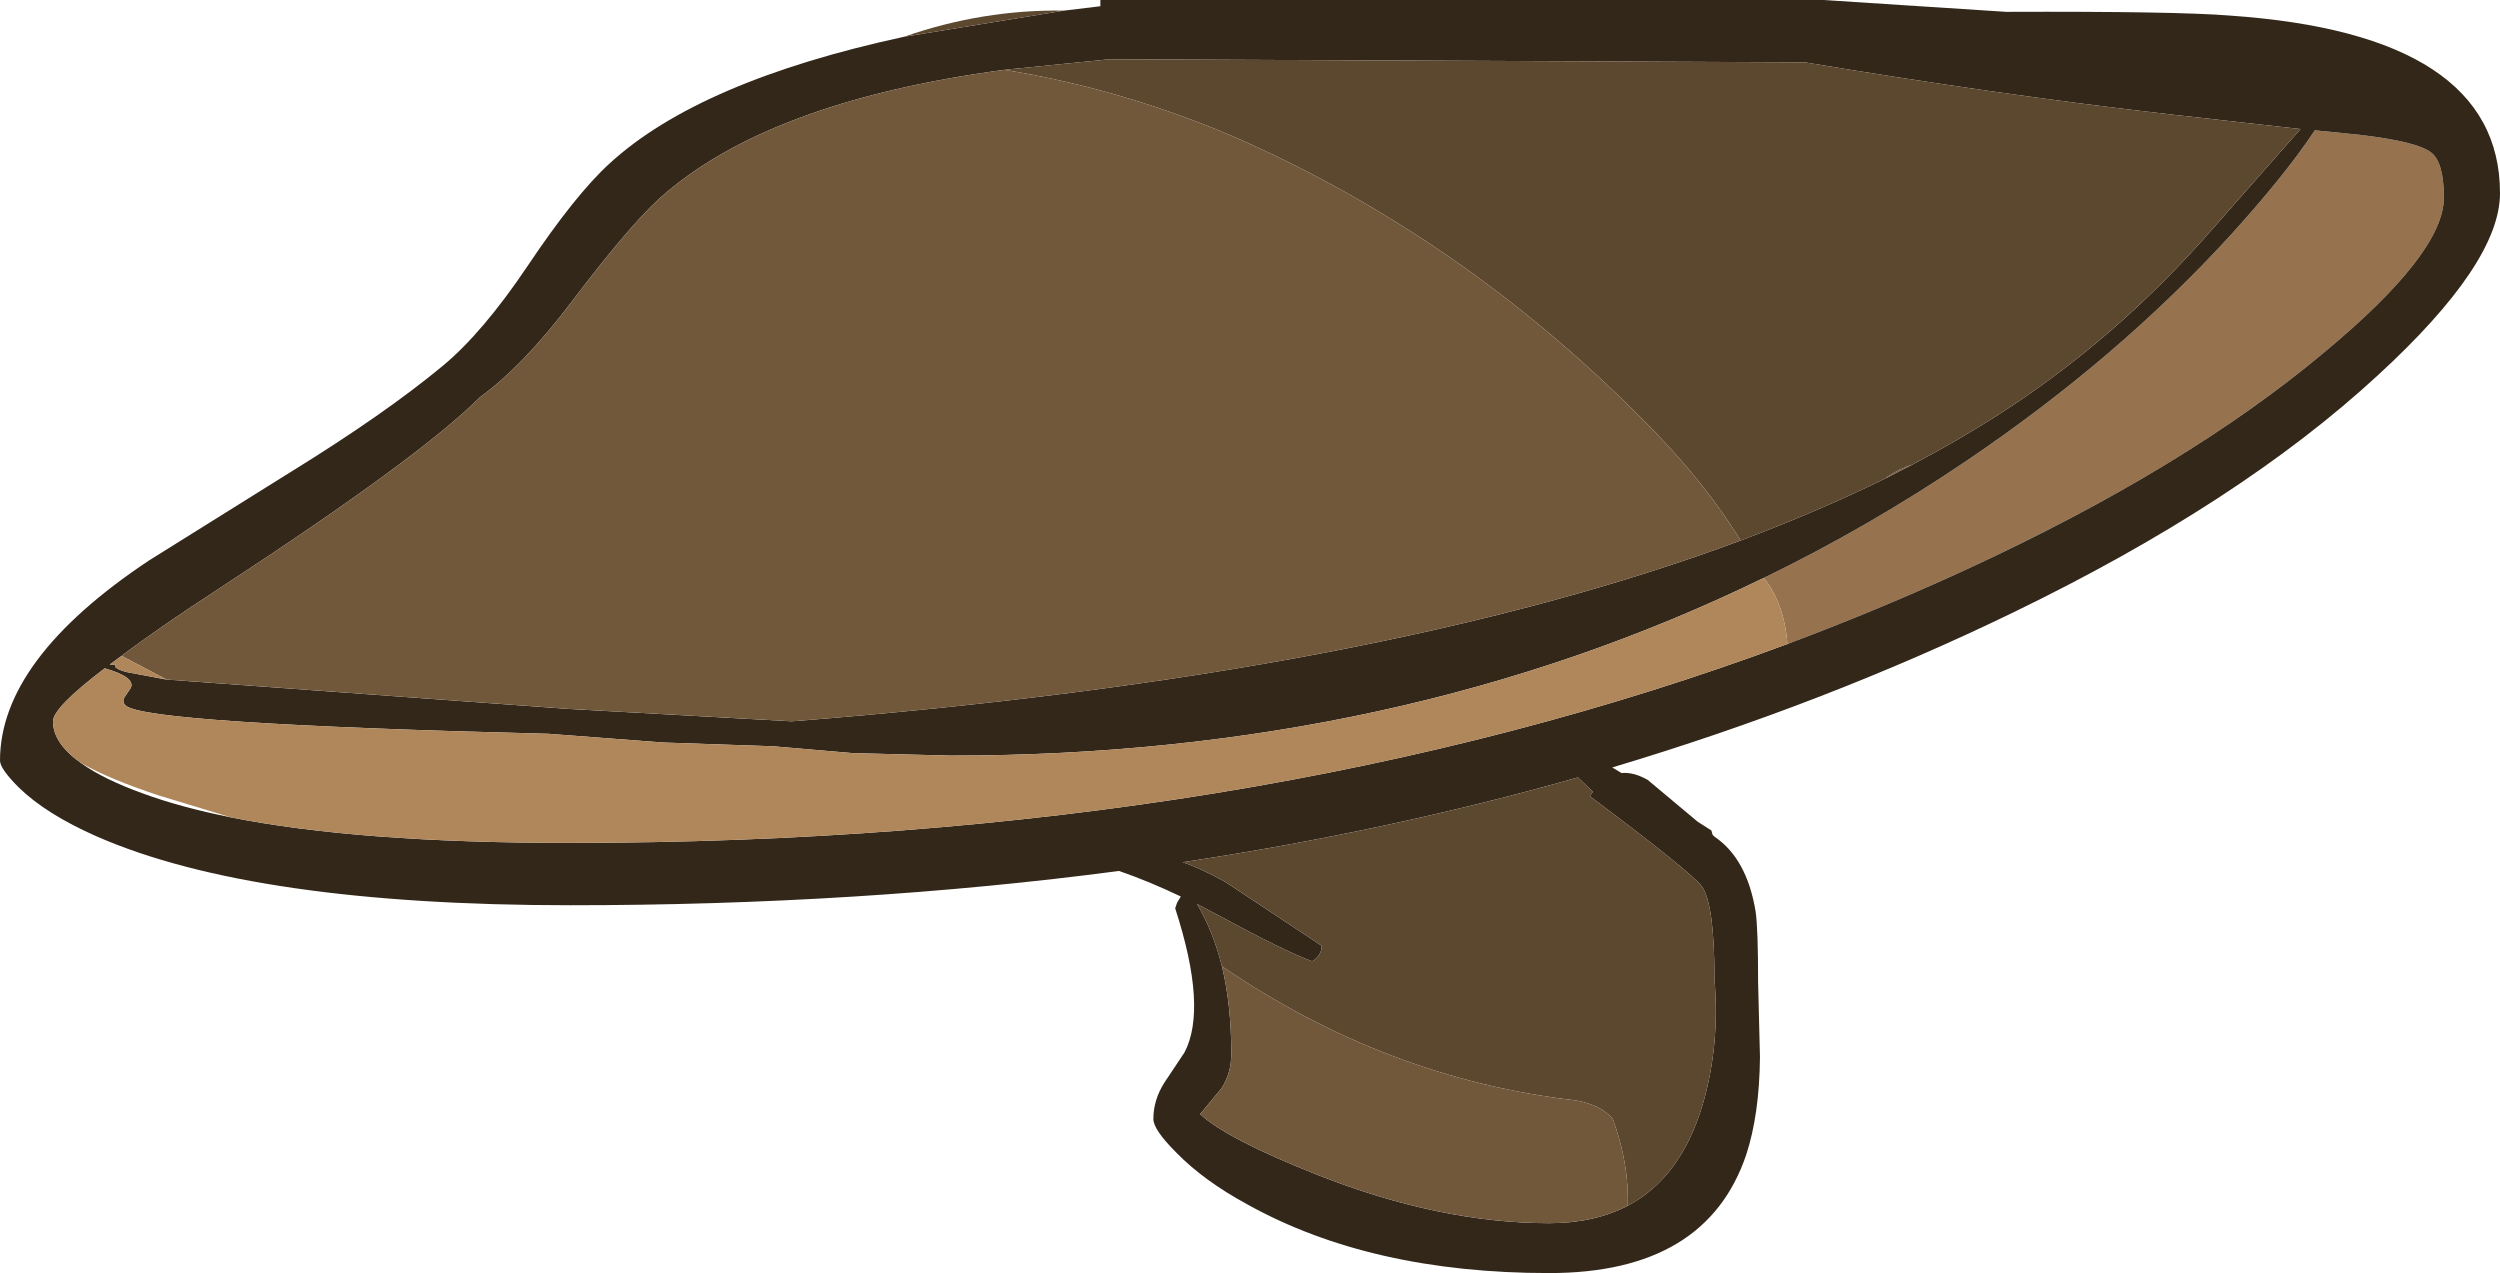 <?xml version="1.0" encoding="UTF-8" standalone="no"?>
<svg xmlns:ffdec="https://www.free-decompiler.com/flash" xmlns:xlink="http://www.w3.org/1999/xlink" ffdec:objectType="frame" height="102.1px" width="200.5px" xmlns="http://www.w3.org/2000/svg">
  <g transform="matrix(1.0, 0.0, 0.0, 1.0, 0.0, 0.0)">
    <use ffdec:characterId="1059" height="102.1" transform="matrix(1.0, 0.0, 0.0, 1.0, 0.0, 0.0)" width="200.5" xlink:href="#shape0"/>
  </g>
  <defs>
    <g id="shape0" transform="matrix(1.0, 0.0, 0.0, 1.0, 0.0, 0.0)">
      <path d="M141.45 46.35 Q149.9 42.25 157.8 36.9 169.9 28.7 178.9 18.85 183.3 14.0 185.65 10.45 L189.15 10.8 Q193.9 11.35 195.0 12.25 196.0 13.05 196.0 15.85 196.0 20.3 186.35 28.3 175.3 37.55 157.75 45.65 150.7 48.9 143.35 51.65 143.1 48.4 141.45 46.35" fill="#96734e" fill-rule="evenodd" stroke="none"/>
      <path d="M143.35 51.65 Q150.7 48.9 157.75 45.65 175.3 37.55 186.35 28.3 196.0 20.3 196.0 15.85 196.0 13.05 195.0 12.25 193.9 11.35 189.15 10.8 L185.65 10.45 Q183.3 14.0 178.9 18.85 169.9 28.7 157.8 36.9 149.9 42.25 141.45 46.35 112.2 60.6 76.25 60.6 L68.4 60.4 62.0 59.85 53.2 59.55 44.0 58.85 Q11.85 58.05 10.1 56.6 9.75 56.3 10.0 55.9 L10.5 55.15 Q10.85 54.3 8.4 53.6 4.25 56.75 4.25 57.85 4.25 59.6 6.5 61.2 8.3 62.5 11.5 63.65 14.5 64.75 18.5 65.55 28.8 67.6 45.6 67.6 100.5 67.6 143.35 51.65 M153.4 37.25 Q156.9 35.4 160.05 33.4 169.7 27.25 177.45 18.35 L184.5 10.35 173.85 9.15 Q160.35 7.6 144.75 5.0 L89.0 4.75 80.55 5.6 Q61.5 8.15 52.85 15.95 50.35 18.25 45.85 24.2 41.95 29.35 38.5 31.85 33.65 36.7 17.65 47.15 12.8 50.3 9.75 52.6 L8.8 53.3 9.25 53.3 Q9.05 53.6 10.15 53.9 L13.35 54.5 45.5 56.85 63.5 57.85 Q110.65 54.15 139.6 43.35 145.85 41.0 151.25 38.35 L153.4 37.25 M85.35 0.85 L88.25 0.5 88.25 0.0 146.25 0.0 160.9 0.95 Q174.55 0.9 178.85 1.25 200.5 2.75 200.5 15.5 200.5 21.1 190.7 30.1 179.65 40.3 161.5 49.1 146.35 56.45 129.3 61.55 L130.05 62.0 Q131.0 61.9 132.15 62.55 L136.15 65.9 137.25 66.6 137.35 66.95 137.5 67.1 Q140.1 68.85 140.8 73.1 141.0 74.45 141.0 78.75 L141.15 84.8 Q141.1 89.4 140.05 92.6 136.85 102.1 124.25 102.1 109.95 102.1 100.05 96.6 96.55 94.7 94.35 92.45 92.5 90.6 92.5 89.75 92.5 88.2 93.4 86.8 L95.0 84.4 Q96.85 80.85 94.25 72.85 L94.4 72.4 94.7 71.9 Q92.2 70.7 89.75 69.85 68.9 72.6 45.75 72.6 20.4 72.6 7.8 67.1 3.7 65.3 1.5 63.15 0.0 61.65 0.0 61.0 0.0 52.9 11.95 44.95 L23.4 37.8 Q30.85 33.2 35.5 29.35 38.7 26.7 42.3 21.35 46.15 15.6 48.9 13.1 56.1 6.5 72.5 2.95 L85.35 0.85 M130.55 96.7 Q134.8 94.45 136.55 88.6 137.95 83.85 137.5 78.5 137.5 72.55 136.5 71.1 135.65 69.95 127.5 63.85 L127.75 63.5 126.55 62.35 Q111.4 66.65 94.85 69.15 96.45 69.7 98.3 70.75 L106.0 75.85 Q106.0 76.6 105.25 77.1 103.05 76.3 97.7 73.4 L96.0 72.5 Q97.3 74.7 98.0 77.5 98.75 80.6 98.75 84.5 98.75 86.1 97.95 87.3 L96.25 89.35 Q98.4 91.35 105.6 94.2 115.45 98.1 124.25 98.1 127.85 98.1 130.55 96.7" fill="#33271a" fill-rule="evenodd" stroke="none"/>
      <path d="M80.55 5.6 L89.0 4.75 144.75 5.0 Q160.35 7.6 173.85 9.15 L184.5 10.35 177.45 18.35 Q169.7 27.25 160.05 33.4 156.9 35.4 153.4 37.25 152.3 37.6 151.35 38.25 L151.25 38.35 Q145.85 41.0 139.6 43.35 136.5 38.3 131.35 33.25 117.05 18.95 99.15 11.05 90.1 7.15 80.55 5.6 M72.5 2.95 Q78.8 0.75 85.35 0.85 L72.5 2.95 M98.0 77.5 Q97.3 74.7 96.0 72.5 L97.7 73.4 Q103.05 76.3 105.25 77.1 106.0 76.6 106.0 75.85 L98.3 70.75 Q96.45 69.7 94.85 69.15 111.4 66.65 126.55 62.35 L127.75 63.5 127.5 63.85 Q135.65 69.95 136.5 71.1 137.5 72.55 137.5 78.5 137.95 83.85 136.55 88.6 134.8 94.45 130.55 96.7 130.65 93.3 129.35 89.75 128.4 88.6 126.35 88.25 111.2 86.5 98.0 77.5" fill="#5c472f" fill-rule="evenodd" stroke="none"/>
      <path d="M80.55 5.6 Q90.1 7.15 99.15 11.05 117.05 18.95 131.35 33.25 136.5 38.3 139.6 43.35 110.65 54.15 63.5 57.85 L45.5 56.85 13.35 54.5 9.75 52.6 Q12.8 50.3 17.65 47.15 33.65 36.7 38.5 31.85 41.95 29.35 45.85 24.2 50.35 18.25 52.85 15.95 61.5 8.15 80.55 5.6 M151.25 38.35 L151.35 38.25 Q152.3 37.6 153.4 37.25 L151.25 38.35 M98.0 77.5 Q111.2 86.5 126.35 88.25 128.4 88.6 129.35 89.75 130.65 93.3 130.55 96.7 127.85 98.1 124.25 98.1 115.45 98.1 105.6 94.2 98.4 91.35 96.25 89.35 L97.95 87.3 Q98.75 86.1 98.75 84.5 98.75 80.6 98.0 77.5" fill="#72583b" fill-rule="evenodd" stroke="none"/>
      <path d="M141.45 46.35 Q143.1 48.4 143.35 51.65 100.5 67.6 45.6 67.6 28.8 67.6 18.5 65.55 L12.75 63.8 Q8.8 62.5 6.5 61.2 4.25 59.6 4.25 57.85 4.25 56.75 8.4 53.6 10.85 54.3 10.5 55.15 L10.0 55.9 Q9.75 56.3 10.1 56.6 11.85 58.05 44.0 58.85 L53.2 59.55 62.0 59.85 68.4 60.4 76.25 60.6 Q112.2 60.6 141.45 46.35 M9.75 52.6 L13.35 54.5 10.15 53.9 Q9.05 53.6 9.25 53.3 L8.8 53.3 9.75 52.6" fill="#af875b" fill-rule="evenodd" stroke="none"/>
    </g>
  </defs>
</svg>
